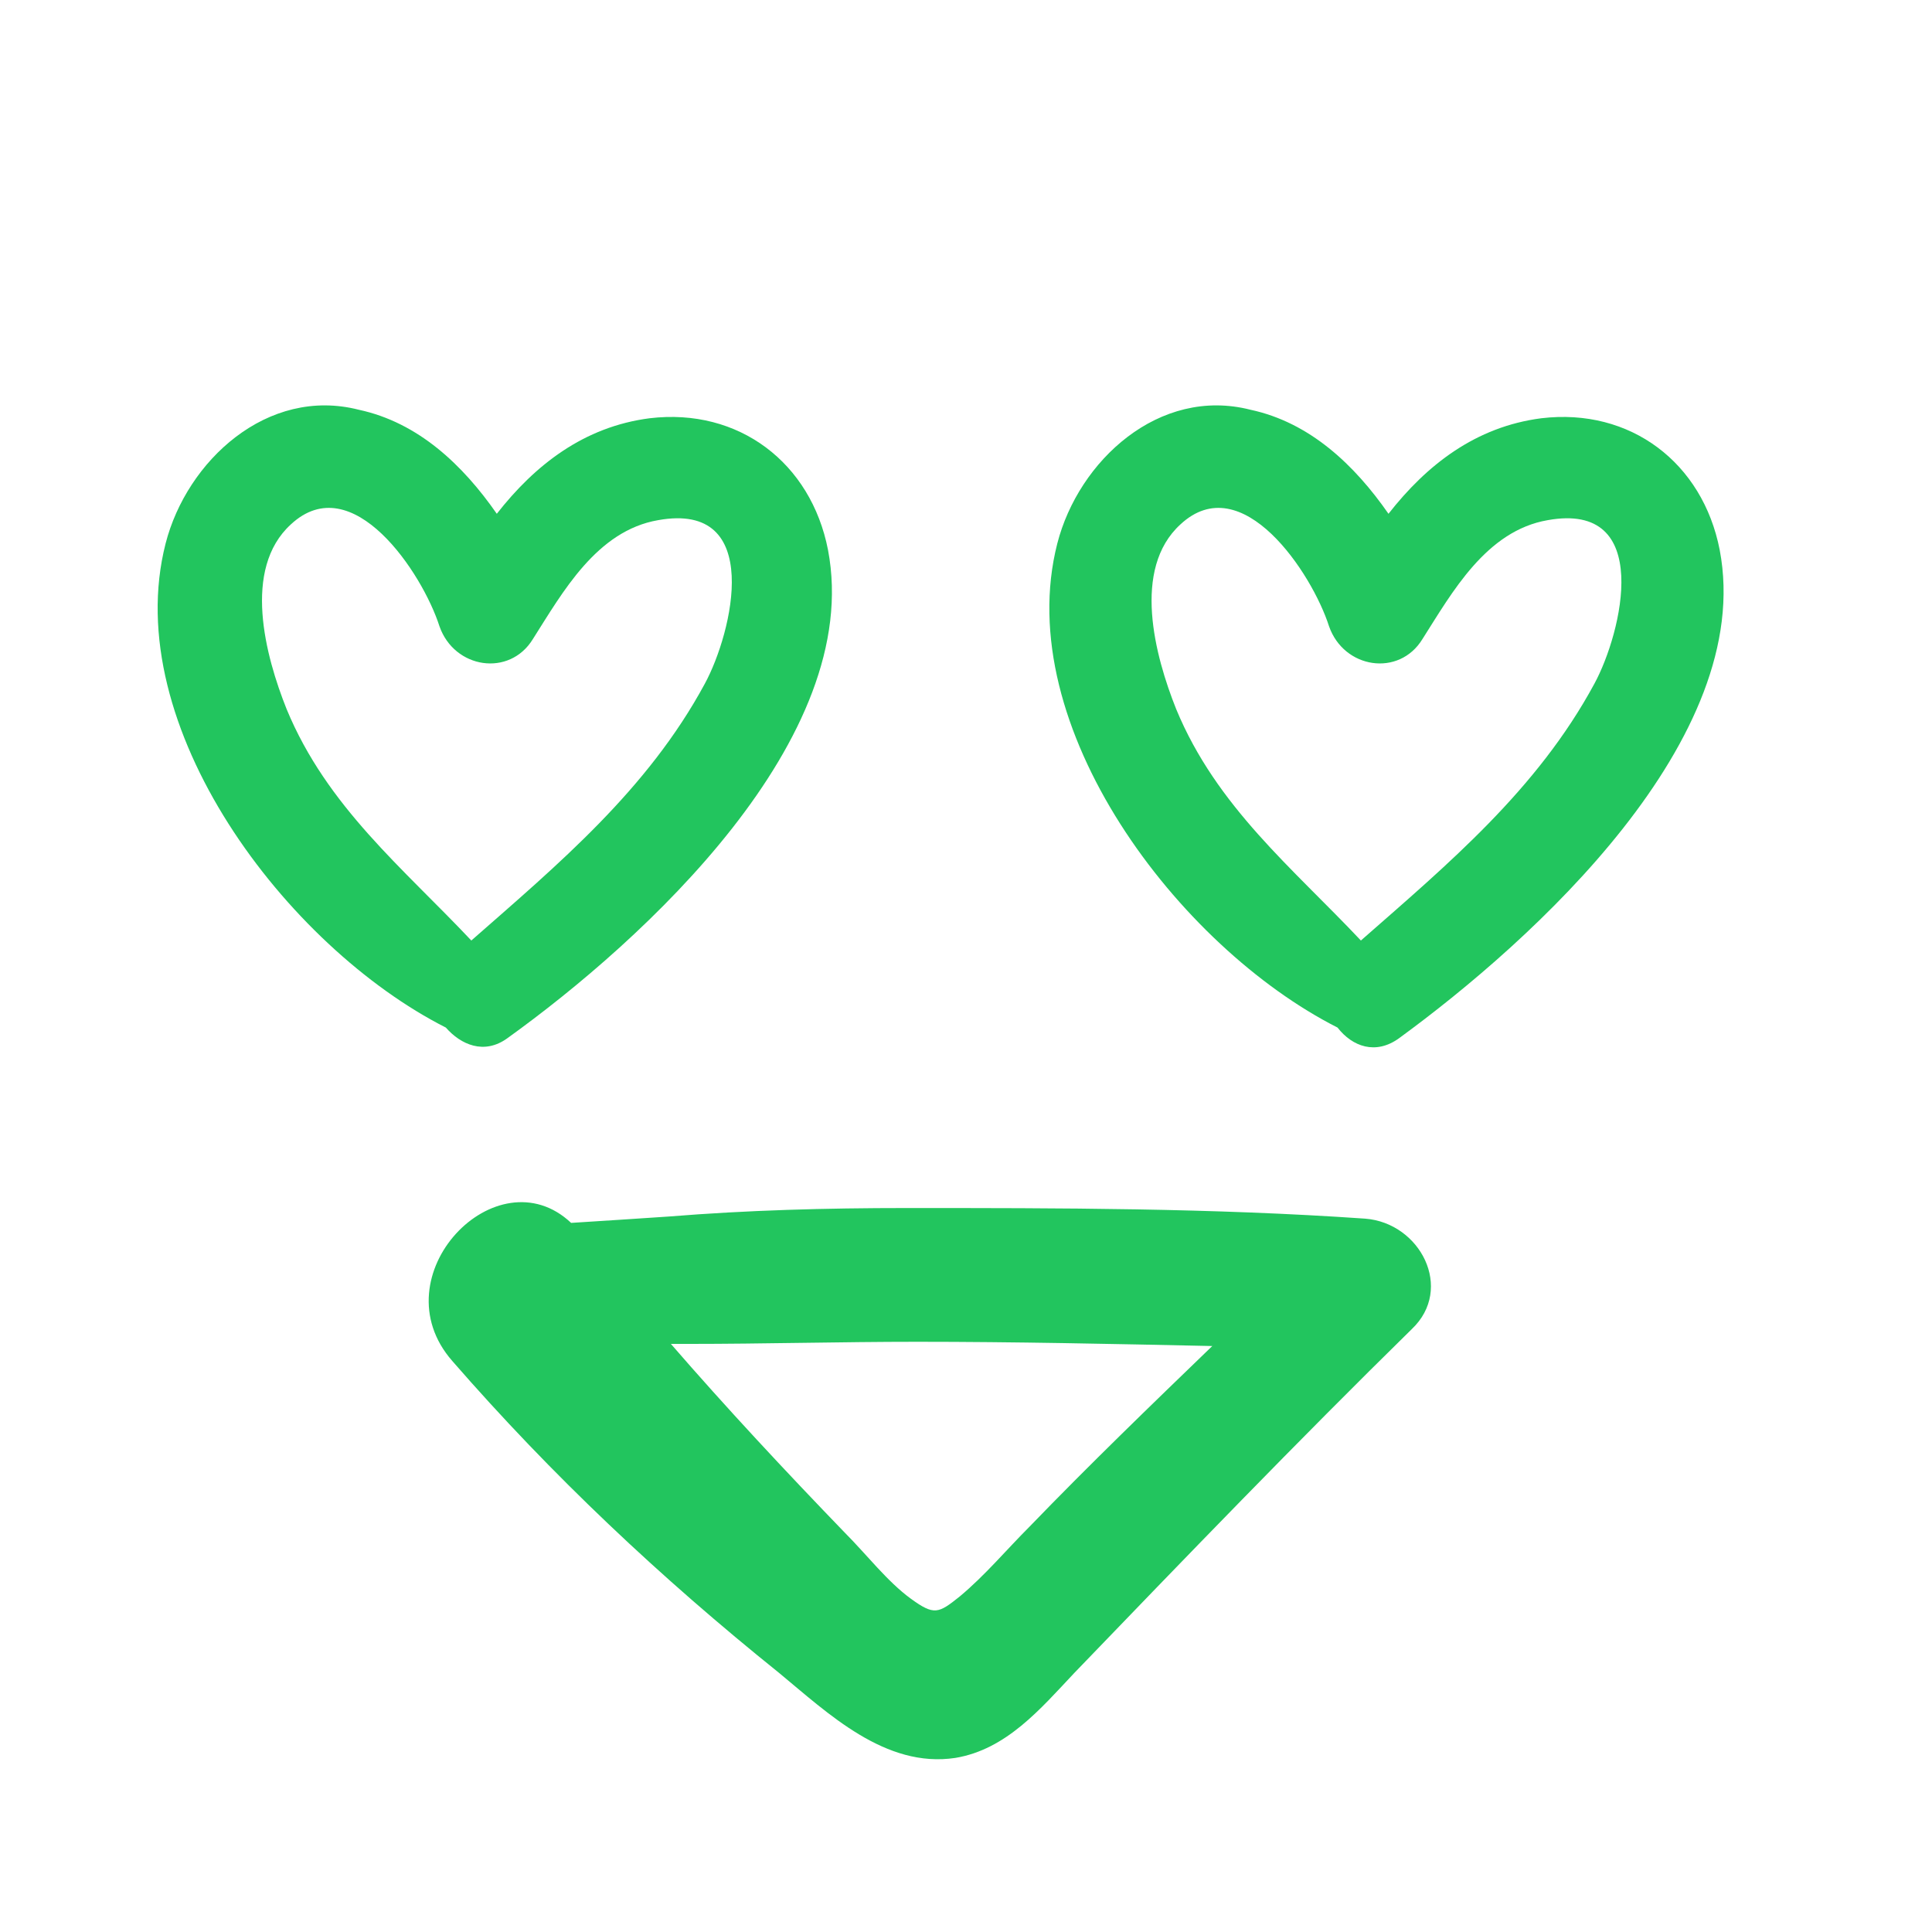 <svg viewBox="0 0 91 91" id="Layer_1" version="1.1" xml:space="preserve" xmlns="http://www.w3.org/2000/svg" xmlns:xlink="http://www.w3.org/1999/xlink" fill="#000000"><g id="SVGRepo_bgCarrier" stroke-width="0"></g><g id="SVGRepo_tracerCarrier" stroke-linecap="round" stroke-linejoin="round"></g><g id="SVGRepo_iconCarrier"> <style type="text/css"> .st0{fill:#22c55e;} </style> <g> <g> <path class="st0" d="M81,25.9c-0.8-4.1-4.2-6.7-8.4-6.2c-3.1,0.4-5.4,2.2-7.2,4.5c-1.6-2.3-3.7-4.3-6.5-4.9 c-4.3-1.1-8.1,2.4-9.1,6.3c-2.2,8.6,5.7,19,13.2,22.8c0.7,0.9,1.8,1.3,2.9,0.5C72.2,44.3,82.7,34.8,81,25.9z M75.1,32.2 c-2.7,5-6.9,8.5-11,12.1c-3.2-3.4-6.8-6.3-8.7-10.9c-1-2.5-2.1-6.6,0.2-8.7c2.9-2.7,6.2,2.3,7,4.8c0.7,2,3.3,2.4,4.4,0.6 c1.4-2.2,3-5.1,5.9-5.6C77.9,23.6,76.4,29.8,75.1,32.2z"></path> <path class="st0" d="M23.9,48.9c6.4-4.6,16.8-14.1,15.1-23c-0.8-4.1-4.2-6.7-8.4-6.2c-3.1,0.4-5.4,2.2-7.2,4.5 c-1.6-2.3-3.7-4.3-6.5-4.9c-4.3-1.1-8.1,2.4-9.1,6.3c-2.2,8.6,5.7,19,13.2,22.8C21.7,49.2,22.8,49.7,23.9,48.9z M13.5,33.4 c-1-2.5-2.1-6.6,0.2-8.7c2.9-2.7,6.2,2.3,7,4.8c0.7,2,3.3,2.4,4.4,0.6c1.4-2.2,3-5.1,5.9-5.6c5-0.9,3.5,5.3,2.2,7.7 c-2.7,5-6.9,8.5-11,12.1C19,40.9,15.4,38,13.5,33.4z"></path> <path class="st0" d="M64.3,57.4c-7.2-0.5-14.4-0.5-21.6-0.5c-3.8,0-7.5,0.1-11.2,0.4c-1.5,0.1-3,0.2-4.6,0.3 c-3.5-3.3-9.1,2.5-5.6,6.5c4.7,5.4,9.8,10.2,15.4,14.7c2.3,1.9,5,4.5,8.3,4c2.4-0.4,4-2.3,5.6-4c5.2-5.4,10.5-10.9,15.9-16.2 C68.5,60.7,66.9,57.6,64.3,57.4z M48.5,71.9c-1.1,1.1-2.1,2.3-3.3,3.3c-1,0.8-1.2,0.9-2.3,0.1c-1.1-0.8-2.1-2.1-3.1-3.1 c-2.8-2.9-5.6-5.9-8.2-8.9c0.3,0,0.6,0,0.8,0c3.6,0,7.2-0.1,10.8-0.1c4.6,0,9.2,0.1,13.9,0.2C54.2,66.2,51.3,69,48.5,71.9z"></path> </g> </g> </g></svg>